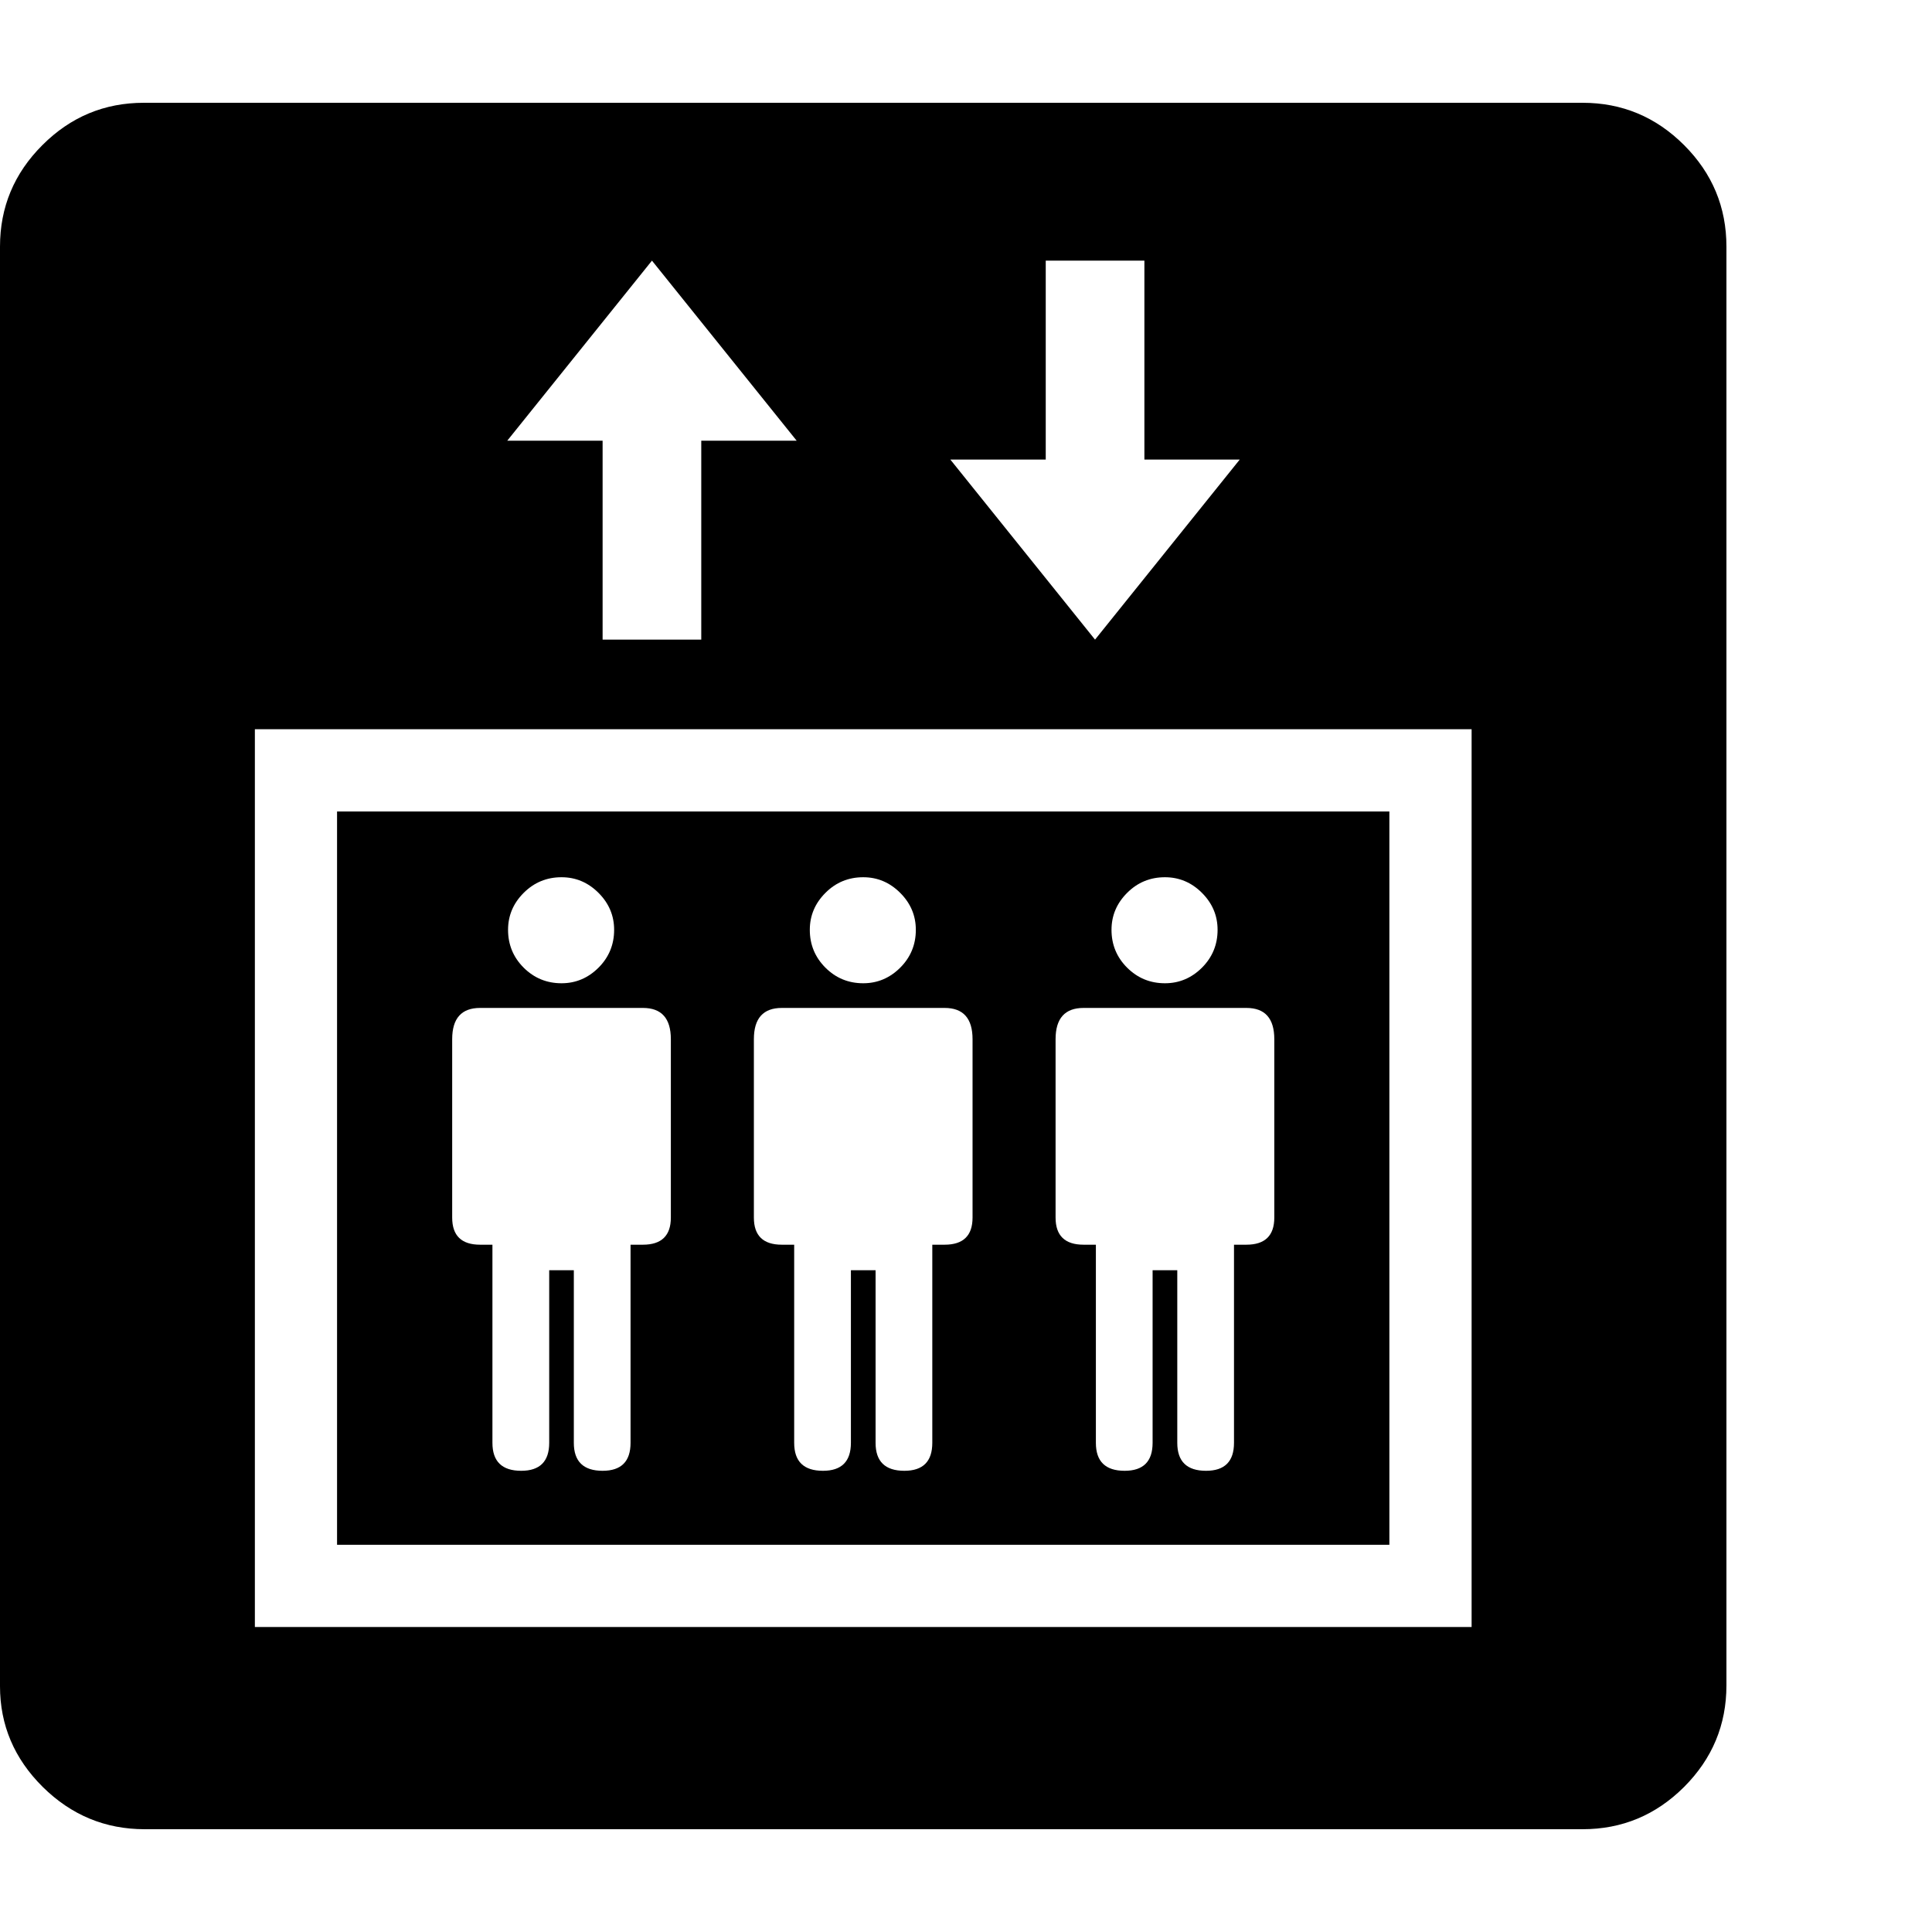 <svg version="1.1" xmlns="http://www.w3.org/2000/svg" style="fill:rgba(0,0,0,1.0)" width="256" height="256" viewBox="0 0 36.719 32.812"><path d="M9.906 26 C10.26 26 10.438 25.823 10.438 25.469 L10.438 22.188 L10.906 22.188 L10.906 25.469 C10.906 25.823 11.089 26 11.453 26 C11.807 26 11.984 25.823 11.984 25.469 L11.984 21.703 L12.219 21.703 C12.573 21.703 12.75 21.531 12.75 21.188 L12.75 17.797 C12.75 17.401 12.573 17.203 12.219 17.203 L9.125 17.203 C8.771 17.203 8.594 17.401 8.594 17.797 L8.594 21.188 C8.594 21.531 8.771 21.703 9.125 21.703 L9.359 21.703 L9.359 25.469 C9.359 25.823 9.542 26 9.906 26 Z M15.641 26 C15.995 26 16.172 25.823 16.172 25.469 L16.172 22.188 L16.641 22.188 L16.641 25.469 C16.641 25.823 16.823 26 17.188 26 C17.542 26 17.719 25.823 17.719 25.469 L17.719 21.703 L17.953 21.703 C18.307 21.703 18.484 21.531 18.484 21.188 L18.484 17.797 C18.484 17.401 18.307 17.203 17.953 17.203 L14.859 17.203 C14.505 17.203 14.328 17.401 14.328 17.797 L14.328 21.188 C14.328 21.531 14.505 21.703 14.859 21.703 L15.094 21.703 L15.094 25.469 C15.094 25.823 15.276 26 15.641 26 Z M10.672 16.734 C10.943 16.734 11.177 16.635 11.375 16.438 C11.573 16.24 11.672 16 11.672 15.719 C11.672 15.448 11.573 15.214 11.375 15.016 C11.177 14.818 10.943 14.719 10.672 14.719 C10.391 14.719 10.151 14.818 9.953 15.016 C9.755 15.214 9.656 15.448 9.656 15.719 C9.656 16 9.755 16.24 9.953 16.438 C10.151 16.635 10.391 16.734 10.672 16.734 Z M4.844 28.969 L27.969 28.969 L27.969 11.906 L4.844 11.906 Z M6.406 27.406 L6.406 13.469 L26.406 13.469 L26.406 27.406 Z M21.375 26 C21.729 26 21.906 25.823 21.906 25.469 L21.906 22.188 L22.375 22.188 L22.375 25.469 C22.375 25.823 22.557 26 22.922 26 C23.276 26 23.453 25.823 23.453 25.469 L23.453 21.703 L23.688 21.703 C24.042 21.703 24.219 21.531 24.219 21.188 L24.219 17.797 C24.219 17.401 24.042 17.203 23.688 17.203 L20.594 17.203 C20.24 17.203 20.062 17.401 20.062 17.797 L20.062 21.188 C20.062 21.531 20.24 21.703 20.594 21.703 L20.828 21.703 L20.828 25.469 C20.828 25.823 21.01 26 21.375 26 Z M16.406 16.734 C16.677 16.734 16.911 16.635 17.109 16.438 C17.307 16.24 17.406 16 17.406 15.719 C17.406 15.448 17.307 15.214 17.109 15.016 C16.911 14.818 16.677 14.719 16.406 14.719 C16.125 14.719 15.885 14.818 15.688 15.016 C15.49 15.214 15.391 15.448 15.391 15.719 C15.391 16 15.49 16.24 15.688 16.438 C15.885 16.635 16.125 16.734 16.406 16.734 Z M11.453 10.203 L13.328 10.203 L13.328 6.422 L15.141 6.422 L12.391 3 L9.641 6.422 L11.453 6.422 Z M22.141 16.734 C22.411 16.734 22.646 16.635 22.844 16.438 C23.042 16.24 23.141 16 23.141 15.719 C23.141 15.448 23.042 15.214 22.844 15.016 C22.646 14.818 22.411 14.719 22.141 14.719 C21.859 14.719 21.62 14.818 21.422 15.016 C21.224 15.214 21.125 15.448 21.125 15.719 C21.125 16 21.224 16.24 21.422 16.438 C21.62 16.635 21.859 16.734 22.141 16.734 Z M20.812 10.203 L23.562 6.781 L21.75 6.781 L21.75 3 L19.875 3 L19.875 6.781 L18.062 6.781 Z M2.75 32.812 C2 32.812 1.354 32.544 0.812 32.008 C0.271 31.471 0 30.833 0 30.094 L0 2.734 C0 1.984 0.268 1.341 0.805 0.805 C1.341 0.268 1.984 -0 2.734 -0 L30.078 -0 C30.828 -0 31.471 0.268 32.008 0.805 C32.544 1.341 32.812 1.984 32.812 2.734 L32.812 30.078 C32.812 30.828 32.544 31.471 32.008 32.008 C31.471 32.544 30.828 32.812 30.078 32.812 Z M36.719 27.344" /></svg>